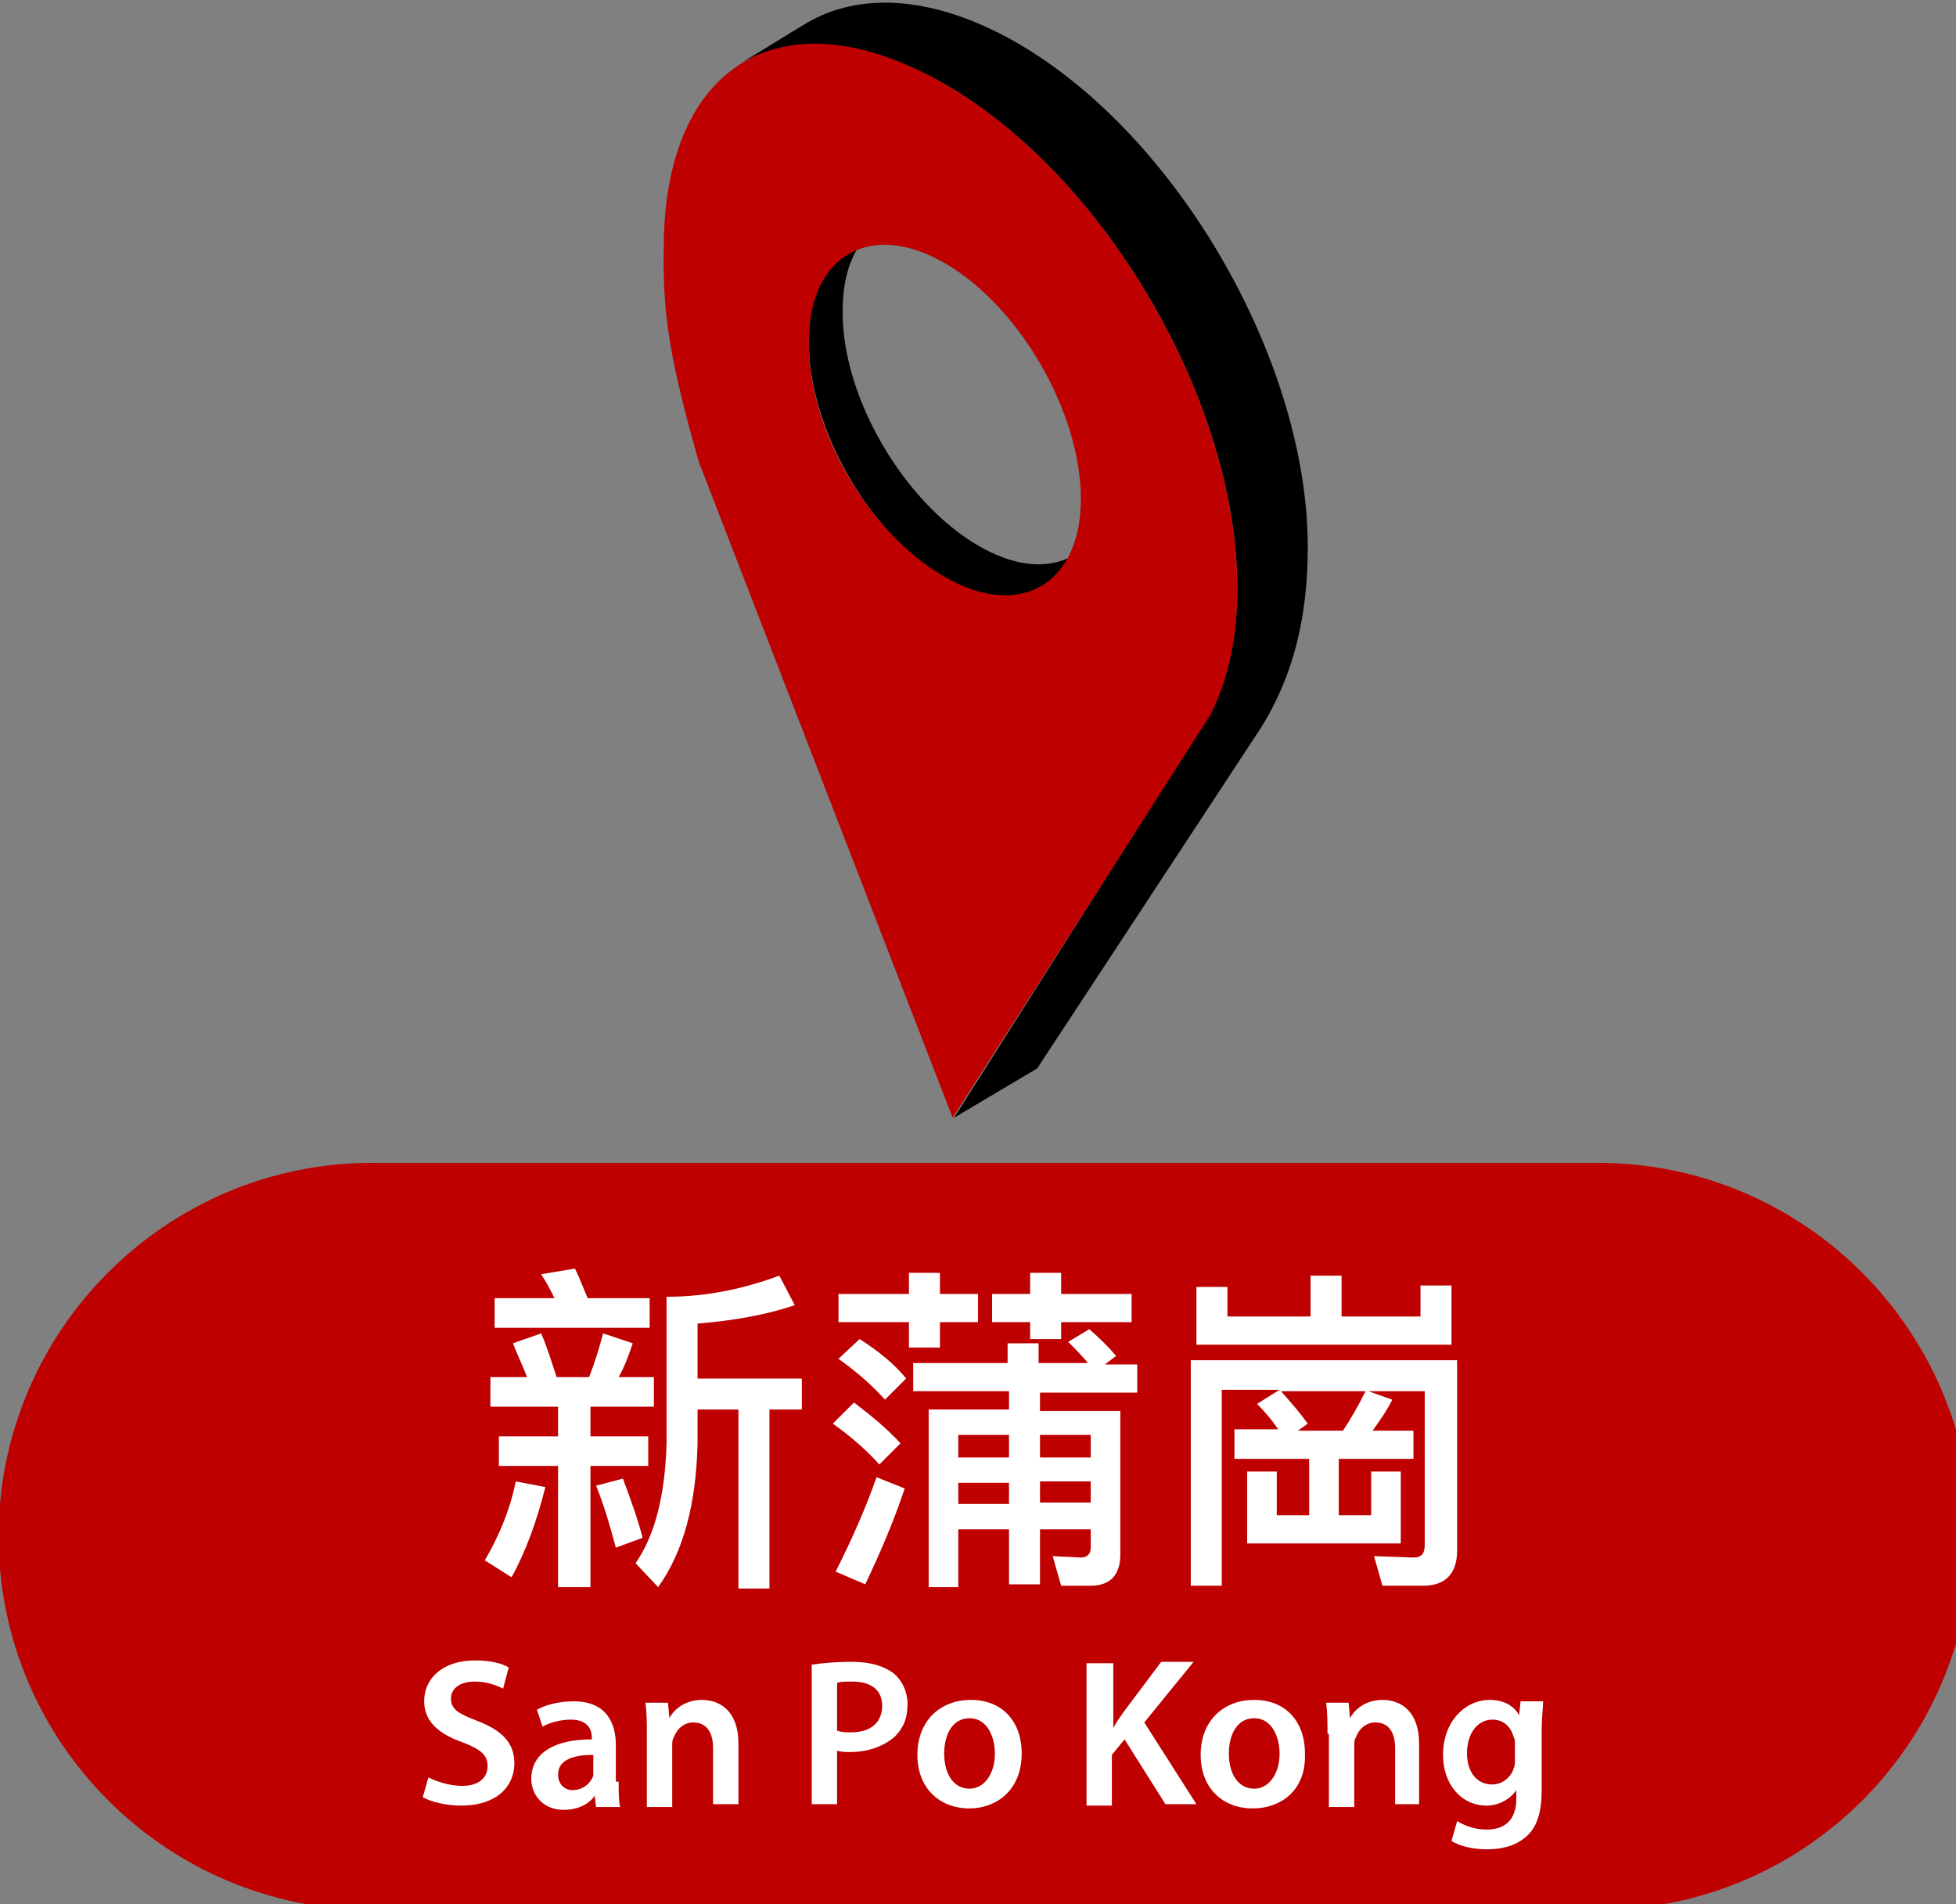 <?xml version="1.0" encoding="utf-8"?>
<!-- Generator: Adobe Illustrator 26.0.1, SVG Export Plug-In . SVG Version: 6.00 Build 0)  -->
<svg version="1.1" id="Layer_1" xmlns="http://www.w3.org/2000/svg" xmlns:xlink="http://www.w3.org/1999/xlink" x="0px" y="0px"
	 width="138.8px" height="135.1px" viewBox="0 0 138.8 135.1" style="enable-background:new 0 0 138.8 135.1;" xml:space="preserve"
	>
<rect x="0" y="0" width="138.8" height="135.1" fill="#808080" stroke="none"/>
<path style="fill:#BE0000;" d="M113.4,135.5h-87c-14.6,0-26.5-11.9-26.5-26.5v0c0-14.6,11.9-26.5,26.5-26.5h87
	c14.6,0,26.5,11.9,26.5,26.5v0C139.9,123.7,128,135.5,113.4,135.5z"/>
<g>
	<path style="fill:#FFFFFF;" d="M38.7,105.5c-0.6,2.4-1.4,4.6-2.4,6.4l-1.9-1.2c1-1.7,1.8-3.6,2.2-5.6L38.7,105.5z M34.8,99.8v-2.1
		h2.6c-0.3-0.8-0.7-1.6-1-2.4l2-0.7c0.4,0.9,0.7,1.9,1.1,3.1h2.3c0.4-1,0.7-2,1-3.1l2.1,0.7c-0.3,0.9-0.6,1.7-1,2.4h2.5v2.1h-4.5
		v2.1h4.1v2.1h-4.1v8.6h-2.3V104h-4.2v-2.1h4.2v-2.1H34.8z M39.4,92.2c-0.3-0.6-0.6-1.2-1-1.8l2.4-0.4c0.3,0.6,0.6,1.4,0.9,2.1h4.4
		v2.1h-11v-2.1H39.4z M45.6,109.1l-1.9,0.7c-0.4-1.5-0.8-2.9-1.4-4.4l1.9-0.5C44.8,106.5,45.3,107.9,45.6,109.1z M56.4,92.6
		c-2.1,0.7-4.4,1.1-6.9,1.3v3.9h7.4v2.2h-2.3v12.7h-2.2V100h-2.9v2.4c-0.1,4.3-1,7.7-2.8,10.2l-1.6-1.7c1.4-2,2.1-4.9,2.2-8.5V92
		c2.9,0,5.6-0.6,8-1.5L56.4,92.6z"/>
	<path style="fill:#FFFFFF;" d="M63.9,102.4l-1.5,1.5c-0.8-0.9-1.9-1.9-3.3-2.9l1.5-1.5C61.9,100.5,63,101.4,63.9,102.4z
		 M64.2,105.6c-0.8,2.4-1.8,4.7-2.8,6.8l-2.1-0.9c1.1-2.2,2.1-4.4,2.9-6.7L64.2,105.6z M64.5,91.8v-1.5h2.2v1.5h2.7v2h-2.7v1.8h-2.2
		v-1.8h-5v-2H64.5z M64.3,97.8l-1.5,1.5c-0.8-0.9-1.9-1.9-3.3-2.9l1.5-1.4C62.4,95.9,63.5,96.8,64.3,97.8z M71.5,96.7v-1.4h2.2v1.4
		h3.5c-0.4-0.5-0.9-1-1.4-1.5l1.5-0.9c0.8,0.7,1.4,1.3,1.9,1.9l-0.8,0.6h2.3v2h-6.9v1.3h5.7v10.2c0,1.4-0.7,2.2-2.1,2.2h-2.1
		l-0.6-2.1l2,0.1c0.4,0,0.7-0.2,0.7-0.7v-1.3h-3.6v3.9h-2.2v-3.9H68v4.1h-2.1V100h5.7v-1.3h-6.8v-2H71.5z M68,101.8v1.6h3.6v-1.6H68
		z M68,106.7h3.6v-1.5H68V106.7z M75.3,90.3v1.5h5v2h-5V95h-2.2v-1.2h-2.7v-2h2.7v-1.5H75.3z M77.4,101.8h-3.6v1.6h3.6V101.8z
		 M77.4,105.1h-3.6v1.5h3.6V105.1z"/>
	<path style="fill:#FFFFFF;" d="M87.6,103.4v-2h3.1c-0.4-0.6-0.9-1.2-1.5-1.8l1.6-1h-4.1v13.9h-2.2v-16h18.9V110
		c0,1.6-0.8,2.5-2.4,2.5h-2.9l-0.6-2.1l2.8,0.1c0.6,0,0.8-0.3,0.8-0.9V98.7h-4l1.7,0.6c-0.4,0.8-0.9,1.5-1.4,2.2h2.9v2h-5.3v4h2.3
		v-3.1h2.1v5.1H88.5v-5.1h2.1v3.1h2.3v-4H87.6z M95.2,90.5v2.9h5.6v-2.2h2.2v4.2H84.9v-4.1h2.2v2.1H93v-2.9H95.2z M90.9,98.7
		c0.8,0.9,1.4,1.6,1.9,2.3l-0.7,0.5h3.2c0.6-0.9,1.1-1.8,1.6-2.8H90.9z"/>
	<path style="fill:#FFFFFF;" d="M30.4,126.1c0.6,0.3,1.5,0.6,2.4,0.6c1.2,0,1.8-0.6,1.8-1.4c0-0.8-0.5-1.2-1.8-1.7
		c-1.7-0.6-2.7-1.5-2.7-2.9c0-1.7,1.4-2.9,3.6-2.9c1.1,0,1.9,0.2,2.4,0.5l-0.4,1.5c-0.4-0.2-1.1-0.5-2-0.5c-1.2,0-1.7,0.6-1.7,1.2
		c0,0.8,0.6,1.1,1.9,1.6c1.8,0.7,2.6,1.6,2.6,3c0,1.6-1.2,3-3.8,3c-1.1,0-2.2-0.3-2.7-0.6L30.4,126.1z"/>
	<path style="fill:#FFFFFF;" d="M43.9,126.4c0,0.7,0,1.3,0.1,1.8h-1.7l-0.1-0.8h0c-0.4,0.6-1.2,1-2.2,1c-1.5,0-2.3-1.1-2.3-2.2
		c0-1.8,1.6-2.8,4.3-2.8v-0.1c0-0.5-0.2-1.3-1.5-1.3c-0.7,0-1.5,0.2-2,0.5l-0.4-1.2c0.5-0.3,1.5-0.6,2.6-0.6c2.3,0,3,1.5,3,3.1
		V126.4z M42.1,124.5c-1.3,0-2.5,0.3-2.5,1.4c0,0.7,0.5,1.1,1,1.1c0.8,0,1.3-0.5,1.5-1c0-0.1,0-0.3,0-0.4V124.5z"/>
	<path style="fill:#FFFFFF;" d="M45.9,123c0-0.8,0-1.5-0.1-2.2h1.6l0.1,1.1h0c0.3-0.6,1.1-1.3,2.3-1.3c1.3,0,2.6,0.8,2.6,3.1v4.3
		h-1.8V124c0-1-0.4-1.8-1.4-1.8c-0.7,0-1.2,0.5-1.4,1.1c-0.1,0.1-0.1,0.4-0.1,0.6v4.3h-1.8V123z"/>
	<path style="fill:#FFFFFF;" d="M57.6,118.1c0.7-0.1,1.6-0.2,2.8-0.2c1.4,0,2.3,0.3,3,0.8c0.6,0.5,1,1.3,1,2.2c0,1-0.3,1.7-0.9,2.3
		c-0.8,0.7-1.9,1.1-3.2,1.1c-0.3,0-0.6,0-0.9-0.1v3.8h-1.8V118.1z M59.5,122.8c0.2,0.1,0.5,0.1,0.9,0.1c1.4,0,2.2-0.7,2.2-1.9
		c0-1.1-0.8-1.7-2.1-1.7c-0.5,0-0.9,0-1.1,0.1V122.8z"/>
	<path style="fill:#FFFFFF;" d="M68.8,128.3c-2.1,0-3.7-1.4-3.7-3.8c0-2.4,1.6-3.9,3.8-3.9c2.2,0,3.6,1.5,3.6,3.8
		C72.5,127.1,70.6,128.3,68.8,128.3L68.8,128.3z M68.8,126.9c1,0,1.8-1,1.8-2.5c0-1.1-0.5-2.5-1.8-2.5c-1.3,0-1.8,1.3-1.8,2.5
		C67,125.9,67.7,126.9,68.8,126.9L68.8,126.9z"/>
	<path style="fill:#FFFFFF;" d="M77.2,118H79v4.6h0c0.2-0.4,0.5-0.8,0.7-1.1l2.7-3.6h2.3l-3.5,4.3l3.7,5.8h-2.2l-2.9-4.6l-0.9,1.1
		v3.6h-1.8V118z"/>
	<path style="fill:#FFFFFF;" d="M88.9,128.3c-2.1,0-3.7-1.4-3.7-3.8c0-2.4,1.6-3.9,3.8-3.9c2.2,0,3.6,1.5,3.6,3.8
		C92.7,127.1,90.8,128.3,88.9,128.3L88.9,128.3z M89,126.9c1,0,1.8-1,1.8-2.5c0-1.1-0.5-2.5-1.8-2.5c-1.3,0-1.8,1.3-1.8,2.5
		C87.2,125.9,87.9,126.9,89,126.9L89,126.9z"/>
	<path style="fill:#FFFFFF;" d="M94.2,123c0-0.8,0-1.5-0.1-2.2h1.6l0.1,1.1h0c0.3-0.6,1.1-1.3,2.3-1.3c1.3,0,2.6,0.8,2.6,3.1v4.3H99
		V124c0-1-0.4-1.8-1.4-1.8c-0.7,0-1.2,0.5-1.4,1.1c-0.1,0.1-0.1,0.4-0.1,0.6v4.3h-1.8V123z"/>
	<path style="fill:#FFFFFF;" d="M109.4,127c0,1.5-0.3,2.6-1.1,3.3c-0.8,0.7-1.8,0.9-2.8,0.9c-0.9,0-1.9-0.2-2.5-0.6l0.4-1.4
		c0.5,0.3,1.2,0.6,2.1,0.6c1.2,0,2.1-0.6,2.1-2.2V127h0c-0.4,0.6-1.2,1.1-2.1,1.1c-1.8,0-3.1-1.5-3.1-3.6c0-2.4,1.6-3.9,3.3-3.9
		c1.1,0,1.8,0.5,2.1,1.1h0l0.1-1h1.6c0,0.5-0.1,1.1-0.1,2.1V127z M107.5,123.7c0-0.2,0-0.3-0.1-0.5c-0.2-0.7-0.7-1.2-1.5-1.2
		c-1,0-1.8,0.9-1.8,2.4c0,1.2,0.6,2.2,1.8,2.2c0.7,0,1.3-0.5,1.5-1.1c0.1-0.2,0.1-0.4,0.1-0.6V123.7z"/>
</g>
<g>
	<path d="M69.4,38.7c-5.3-3.1-9.7-10.6-9.6-16.7c0-2.1,0.5-3.7,1.4-4.9c-2.4,0.7-3.8,3.4-3.8,7.2c0,6.1,4.3,13.6,9.6,16.7
		c3.9,2.2,7.2,1.5,8.8-1.4C74,40.4,71.8,40.1,69.4,38.7z"/>
	<path d="M67.1,6c-5.8-3.3-10.8-3.6-14.6-1.5c1.6-0.9,3.1-1.9,4.8-2.9c3.8-2.2,9-1.9,14.8,1.4c11.5,6.6,20.7,22.7,20.7,35.8
		c0,3.6-0.5,8.3-3.3,12.8L73.6,75.8l-5.9,3.5l18.2-28.7c1.2-2.3,1.9-5.3,1.9-8.9C87.8,28.6,78.5,12.6,67.1,6z"/>
</g>
<path style="fill:#BE0000;" d="M87.8,41.8c0,3.6-0.7,6.5-1.9,8.9L67.6,79.3l-18-46.5c-2-7-2.6-10.4-2.5-15.2
	c0-13.2,8.6-18.2,20-11.6C78.5,12.6,87.8,28.6,87.8,41.8z M67,40.9c5.3,3.1,9.7,0.6,9.7-5.5c0-6.1-4.3-13.6-9.6-16.7
	c-5.3-3.1-9.7-0.6-9.7,5.5C57.3,30.4,61.6,37.8,67,40.9L67,40.9"/>
</svg>
